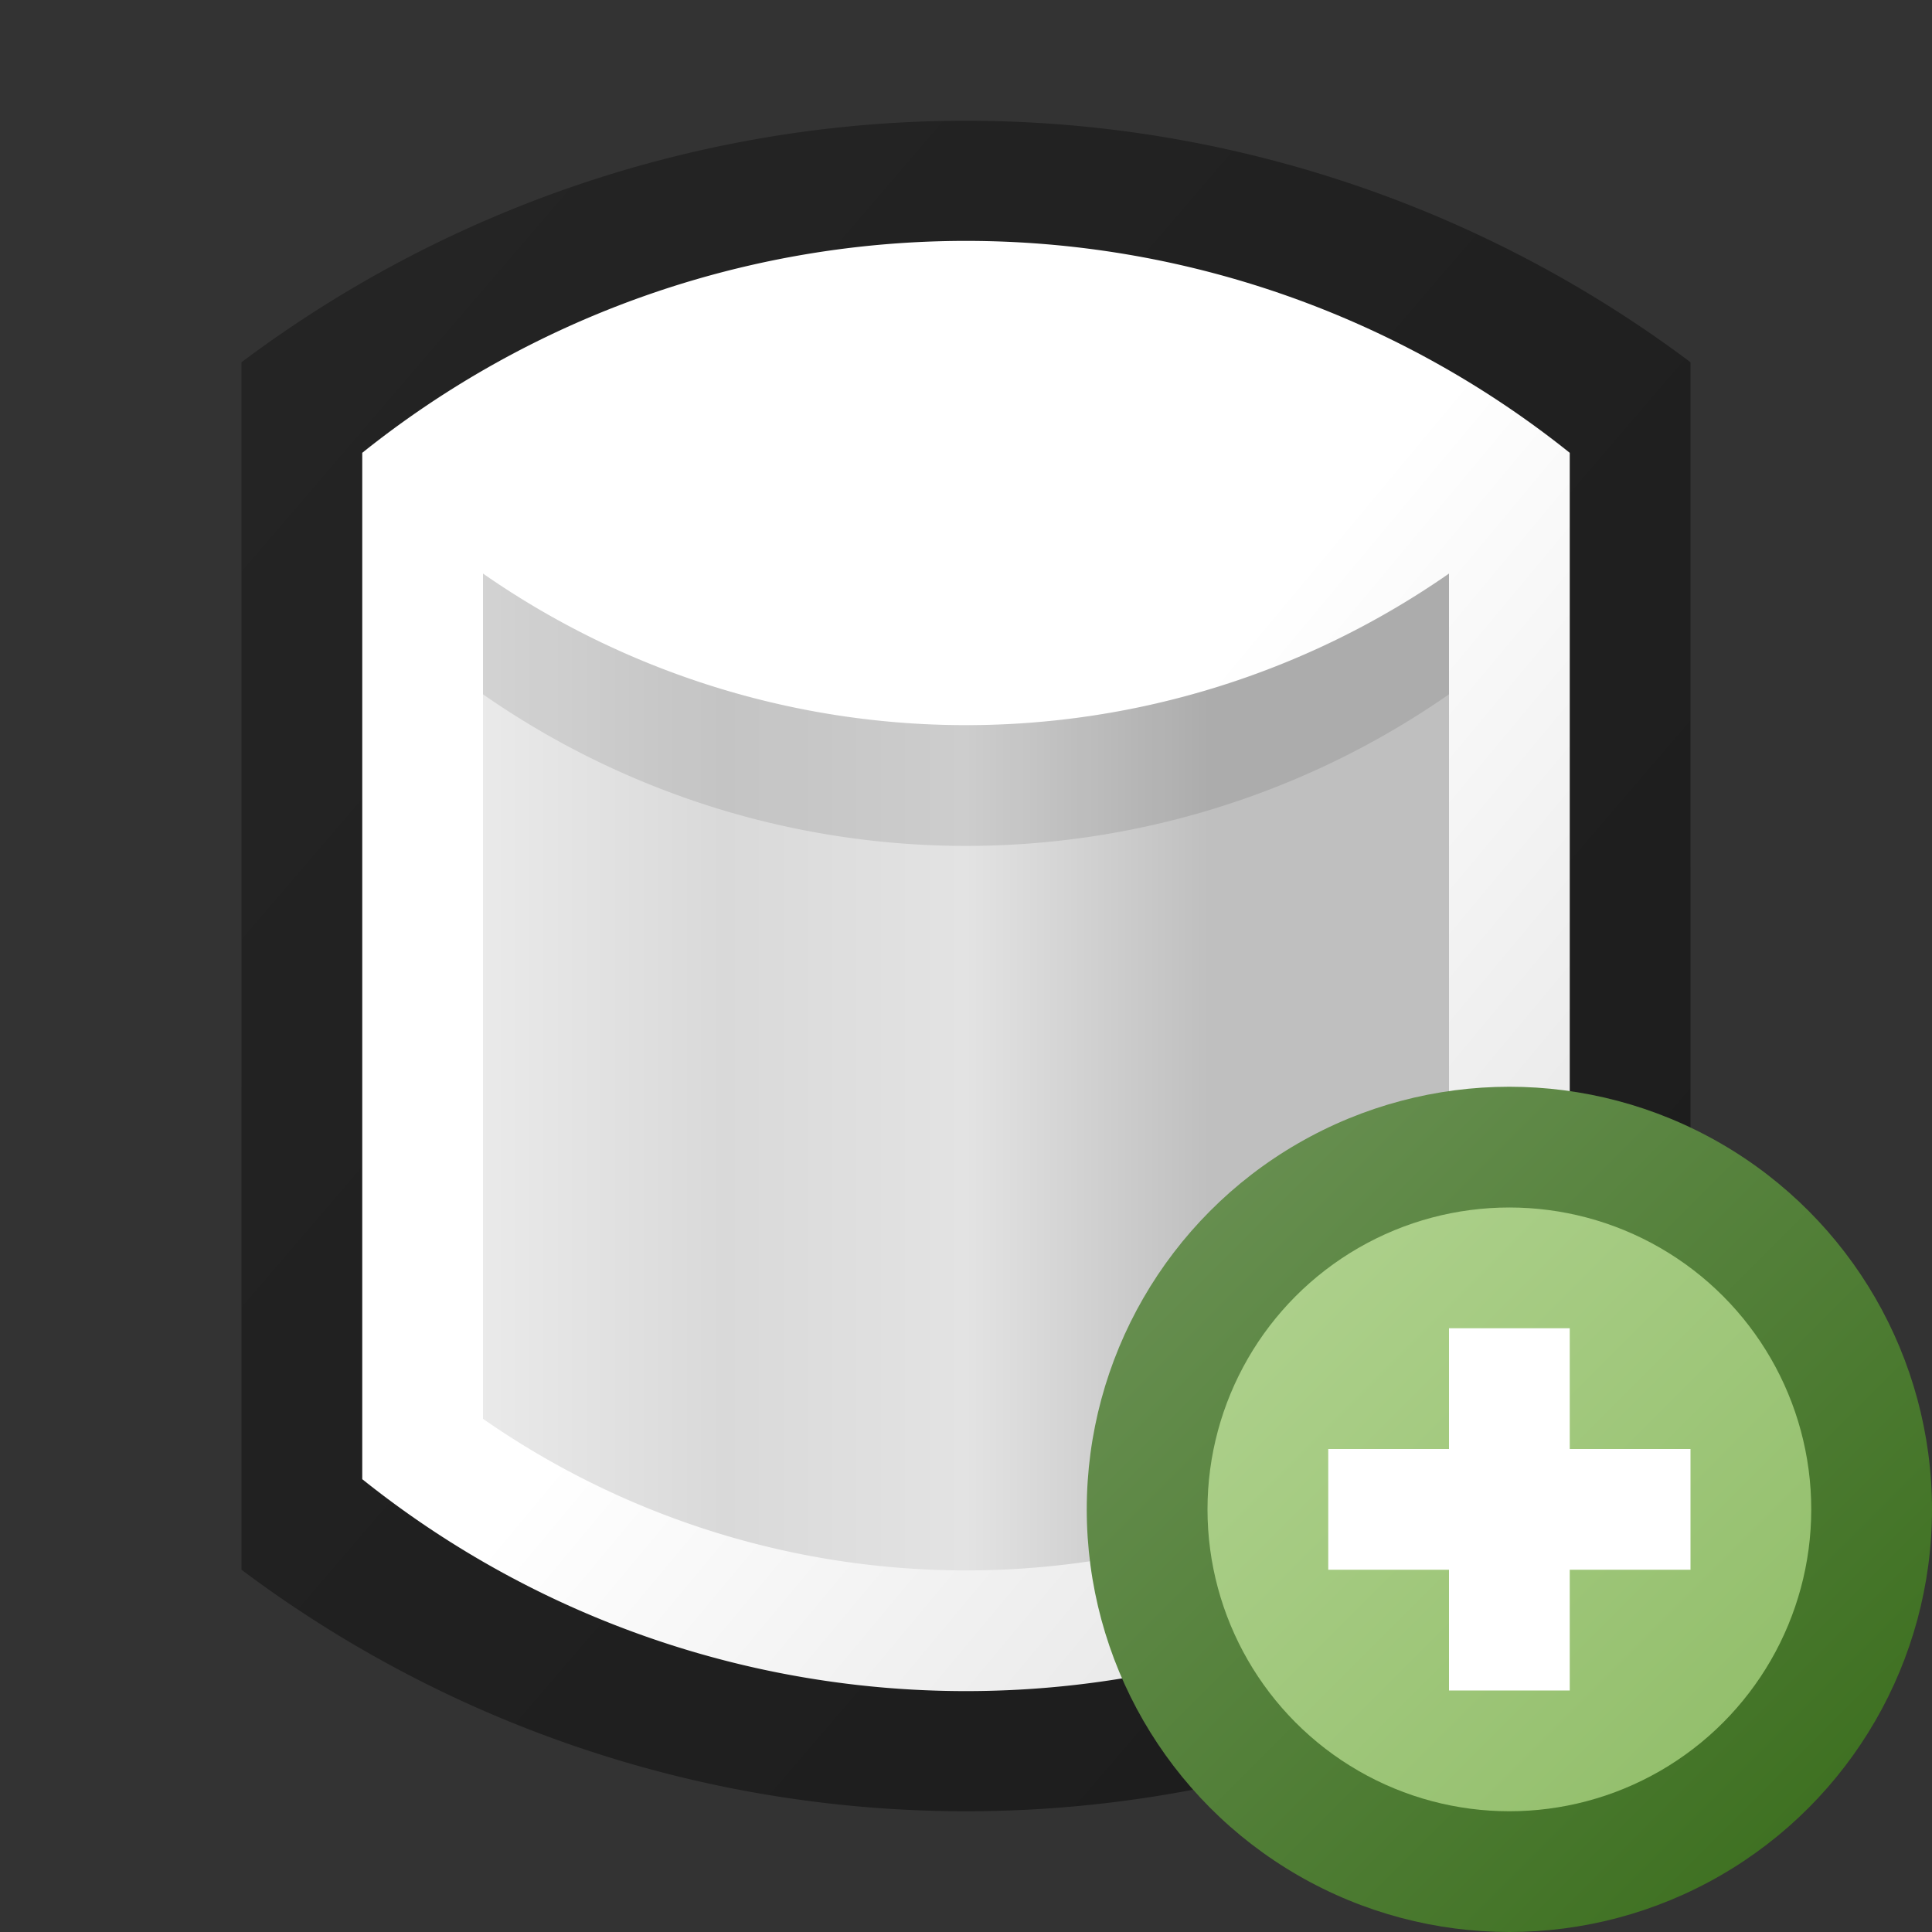 <?xml version="1.0" encoding="utf-8" standalone="yes"?>
<!DOCTYPE svg PUBLIC "-//W3C//DTD SVG 1.1//EN" "http://www.w3.org/Graphics/SVG/1.1/DTD/svg11.dtd">
<svg xmlns="http://www.w3.org/2000/svg" xmlns:xlink="http://www.w3.org/1999/xlink"
	width="16" height="16" version="1.1">
	<rect width="100%" height="100%" fill="#333333" stroke="none"/>
	<title>Database Add</title>
	<desc>Database Add</desc>
	<g id="icon" transform="translate(8,8)">
		<defs>
			<linearGradient id="backing" x1="0%" y1="0%" x2="100%" y2="100%">
				<stop offset="0%" stop-color="#000" stop-opacity="0.28" />
				<stop offset="100%" stop-color="#000" stop-opacity="0.46" />
			</linearGradient>
			<linearGradient id="inner" x1="0%" y1="0%" x2="100%" y2="100%">
				<stop offset="0%" stop-color="#fff" />
				<stop offset="50%" stop-color="#fff" />
				<stop offset="100%" stop-color="#dedede" />
			</linearGradient>
			<linearGradient id="center" x1="0%" y1="0%" x2="100%" y2="0%">
				<stop offset="0%" stop-color="#eaeaea" />
				<stop offset="25%" stop-color="#d9d9d9" />
				<stop offset="50%" stop-color="#e3e3e3" />
				<stop offset="75%" stop-color="#bfbfbf" />
				<stop offset="100%" stop-color="#bfbfbf" />
			</linearGradient>
		</defs>
		<path fill="url(#backing)" d="M6,-5 v10 a10,10 0 0,1 -12,0 v-10 a10,10 0 0,1 12,0 " />
		<path fill="url(#inner)" d="M5,-4.25 v8.5 a8,8 0 0,1 -10,0 v-8.5 a8,8 0 0,1 10,0 " />
		<path fill="url(#center)" d="M4,-3.25 v7 a7,7 0 0,1 -8,0 v-7 a7,7 0 0,0 8,0 " />
		<path fill="#000" opacity="0.1"
			d="M4,-3.25 v1 a7,7 0 0,1 -8,0 v-1 a7,7 0 0,0 8,0 " />
		<g id="add" transform="translate(4.5,4.5)">
			<defs>
				<linearGradient id="backing_add" x1="0%" y1="0%" x2="100%"
					y2="100%">
					<stop offset="0%" stop-color="#6e9458" />
					<stop offset="100%" stop-color="#376b19" />
				</linearGradient>
				<linearGradient id="center_add" x1="0%" y1="0%" x2="100%" y2="100%">
					<stop offset="0%" stop-color="#b1d390" />
					<stop offset="100%" stop-color="#8fbc67" />
				</linearGradient>
			</defs>
			<circle id="back" r="3.5" fill="url(#backing_add)" />
			<circle id="center-dot" r="2.5" fill="url(#center_add)" />
			<path fill="#fff"
				d="M-0.5,-0.5 v-1 h1 v1 h1 v1 h-1 v1 h-1 v-1 h-1 v-1 h1 z " />
		</g>
	</g>
</svg>